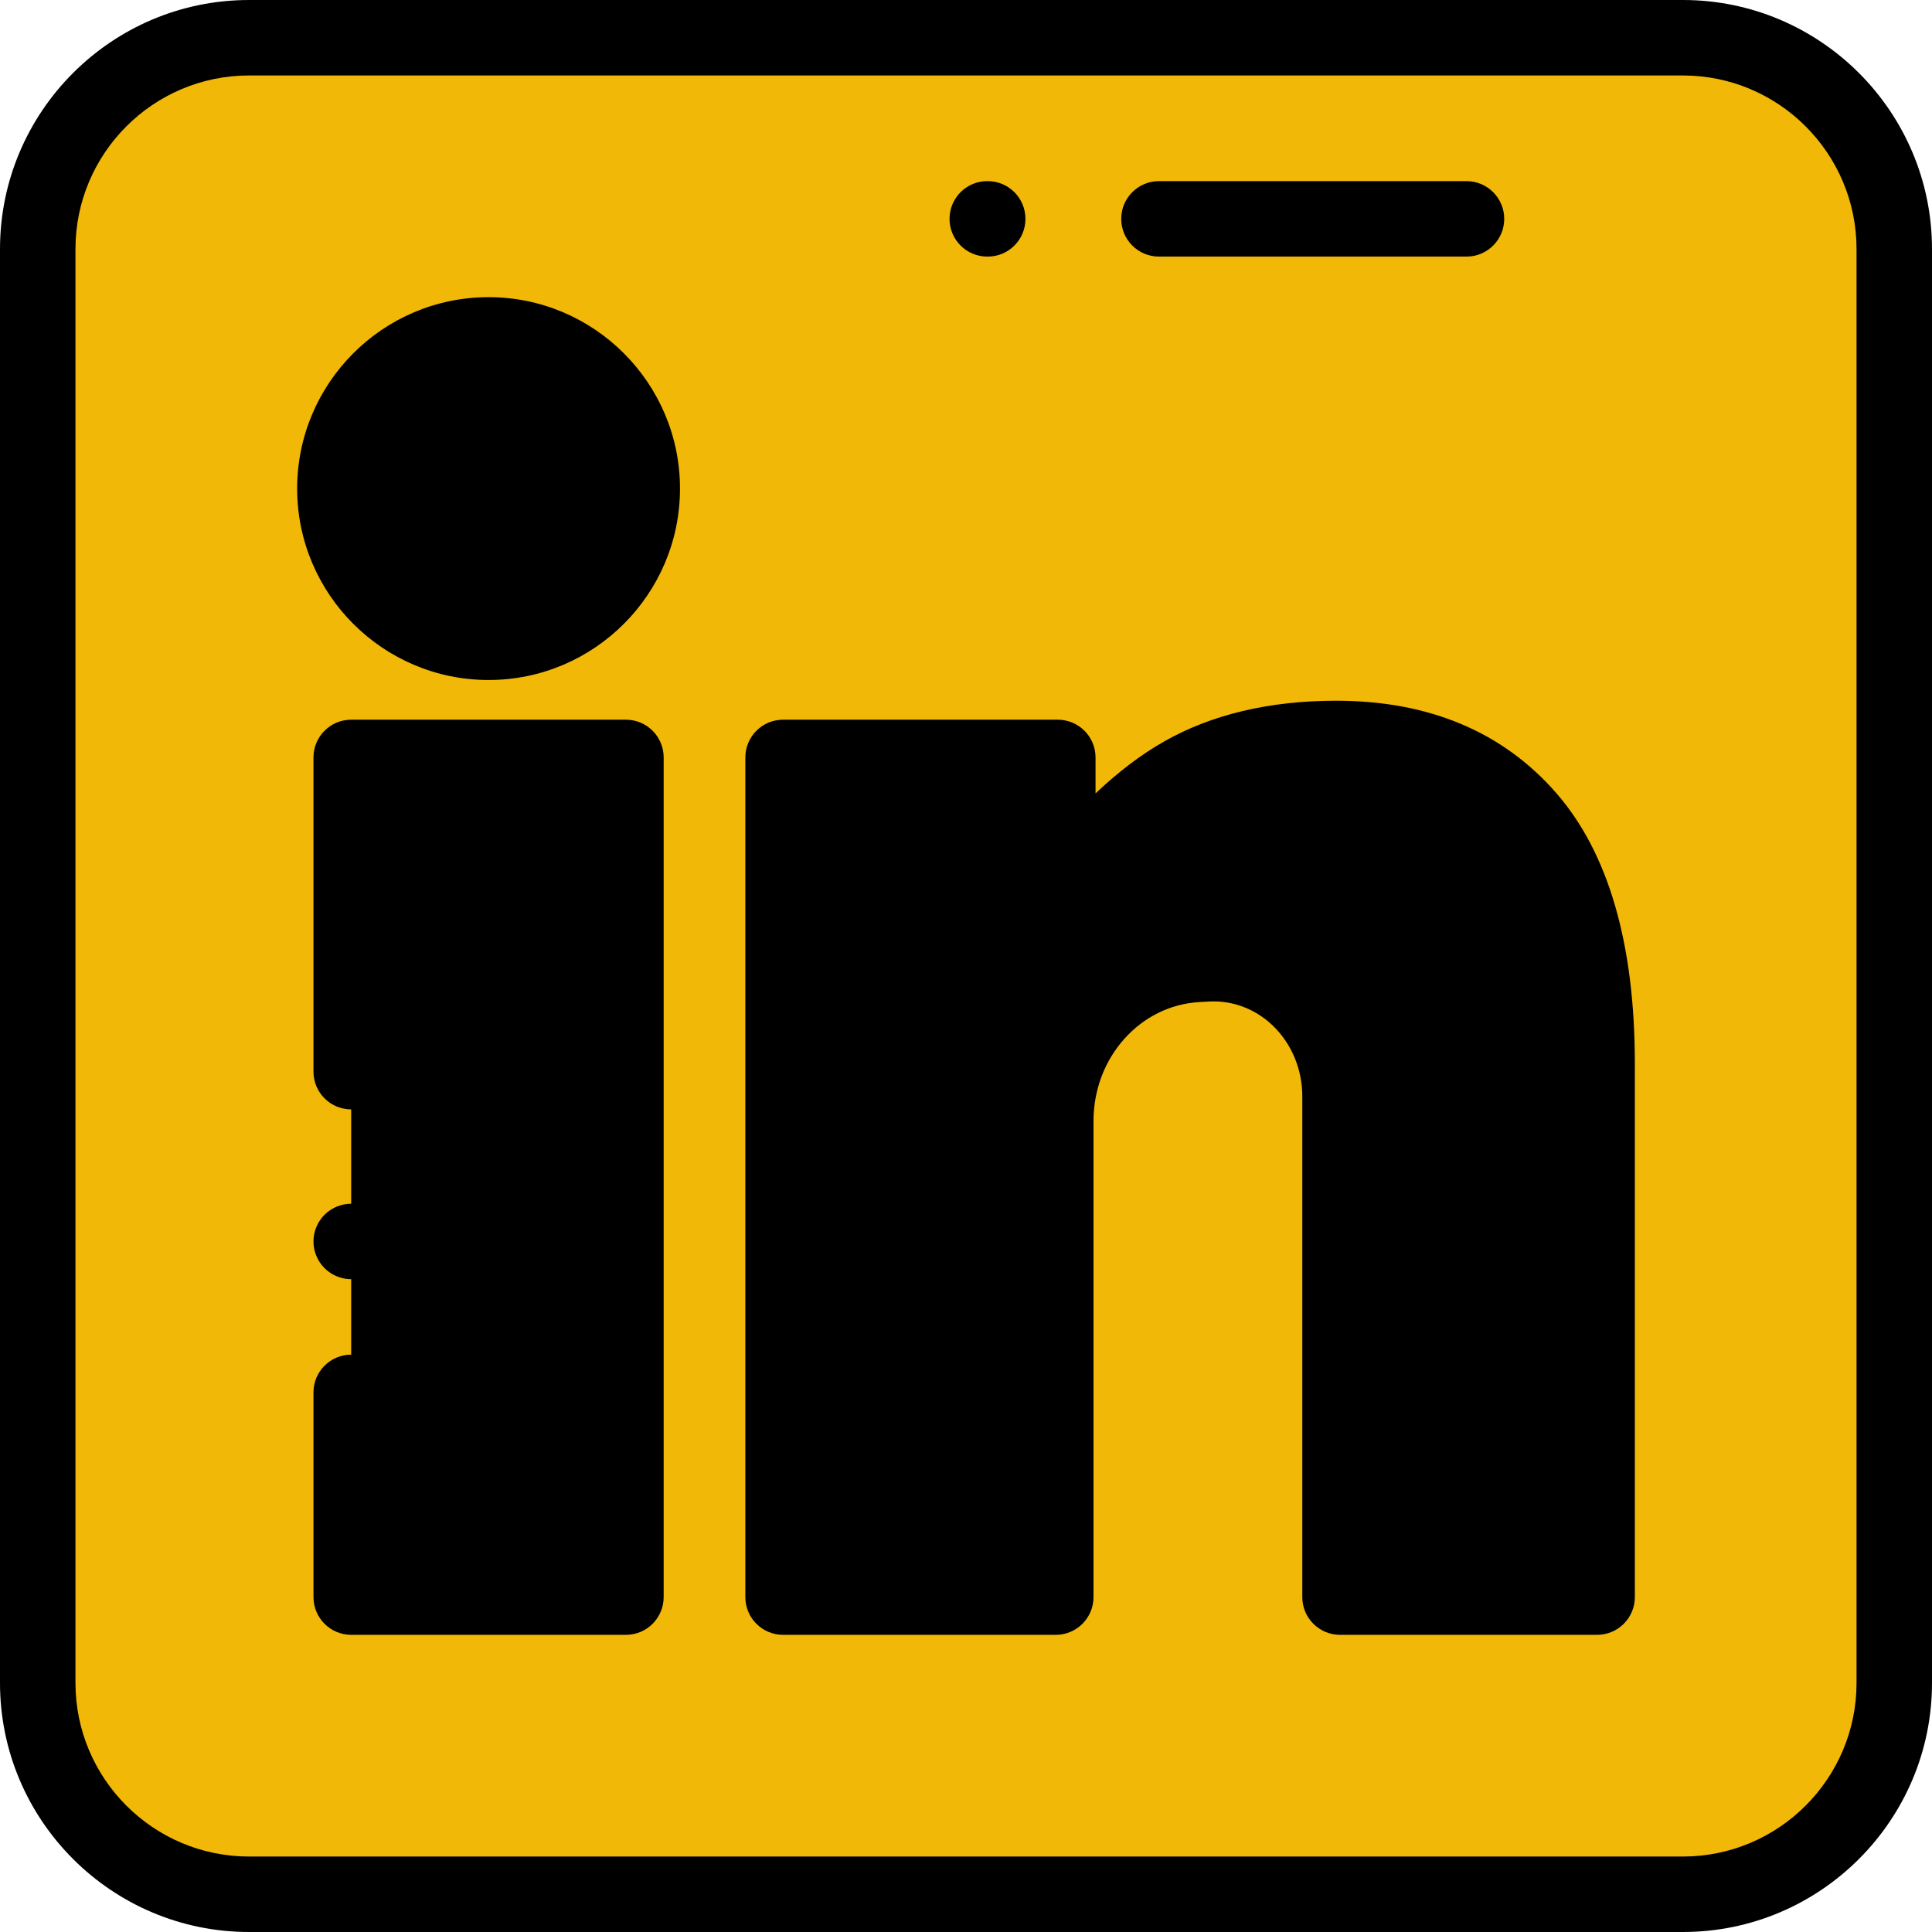 <?xml version="1.0" encoding="iso-8859-1"?>
<!-- Generator: Adobe Illustrator 19.0.0, SVG Export Plug-In . SVG Version: 6.00 Build 0)  -->
<svg version="1.1" id="Capa_1" xmlns="http://www.w3.org/2000/svg" xmlns:xlink="http://www.w3.org/1999/xlink" x="0px" y="0px"
	 viewBox="0 0 512 512" style="enable-background:new 0 0 512 512;" xml:space="preserve">
<path style="fill:#F2B807;" d="M446,502H66c-30.928,0-56-25.072-56-56V66c0-30.928,25.072-56,56-56h380c30.928,0,56,25.072,56,56
	v380C502,476.928,476.928,502,446,502z"/>
<g>
	<path style="fill:#0000;" d="M404.906,216.758c-12.231-14.038-29.169-21.057-50.81-21.057c-16.01,0-29.583,3.179-40.725,9.534
		c-11.142,6.358-22.157,16.939-33.041,31.743V200.73h-72.805v222.518h72.268V297.061c0-22.101,16.499-40.334,37.543-41.489
		l2.55-0.14c19.156-1.051,35.237,14.955,35.237,35.073v132.742h68.128V281.816C423.25,252.482,417.134,230.797,404.906,216.758z"/>
	<rect x="93.07" y="200.73" style="fill:#0000;" width="72.805" height="222.52"/>
	<circle style="fill:#0000;" cx="129.48" cy="129.48" r="40.727"/>
</g>
<path d="M446,512H66c-36.393,0-66-29.607-66-66V66C0,29.607,29.607,0,66,0h380c36.393,0,66,29.607,66,66v380
	C512,482.393,482.393,512,446,512z M66,20c-25.364,0-46,20.636-46,46v380c0,25.364,20.636,46,46,46h380c25.364,0,46-20.636,46-46V66
	c0-25.364-20.636-46-46-46H66z"/>
<path d="M423.25,433.247h-68.128c-5.522,0-10-4.477-10-10V290.505c0-7.187-2.89-14.044-7.929-18.813
	c-4.632-4.385-10.592-6.606-16.76-6.274l-2.549,0.14c-15.753,0.864-28.092,14.702-28.092,31.503v126.187c0,5.523-4.478,10-10,10
	h-72.268c-5.522,0-10-4.477-10-10V200.729c0-5.523,4.478-10,10-10h72.805c5.522,0,10,4.477,10,10v9.537
	c5.962-5.663,12.004-10.248,18.083-13.718c12.625-7.199,27.994-10.849,45.683-10.849c24.56,0,44.191,8.239,58.35,24.488
	c0,0,0,0.001,0.001,0.001c13.804,15.848,20.804,39.947,20.804,71.626v141.431C433.25,428.77,428.772,433.247,423.25,433.247z
	 M365.122,413.247h48.128V281.816c0-26.71-5.345-46.389-15.886-58.491l0.001,0.001c-10.334-11.861-24.487-17.627-43.27-17.627
	c-14.171,0-26.206,2.766-35.771,8.221c-9.868,5.631-19.941,15.382-29.937,28.979c-2.561,3.483-7.065,4.926-11.175,3.579
	c-4.106-1.347-6.883-5.18-6.883-9.502v-26.248h-52.805v202.518h52.268V297.061c0-27.417,20.643-50.027,46.995-51.473l2.549-0.14
	c11.713-0.648,22.942,3.519,31.605,11.719c9.012,8.531,14.18,20.682,14.18,33.338L365.122,413.247L365.122,413.247z"/>
<path d="M165.879,433.247H93.074c-5.522,0-10-4.477-10-10V369c0-5.523,4.478-10,10-10s10,4.477,10,10v44.247h52.805V210.729h-52.805
	V284c0,5.523-4.478,10-10,10s-10-4.477-10-10v-83.271c0-5.523,4.478-10,10-10h72.805c5.522,0,10,4.477,10,10v222.518
	C175.879,428.77,171.401,433.247,165.879,433.247z"/>
<path d="M93.069,339c-2.63,0-5.21-1.07-7.069-2.93c-1.86-1.86-2.931-4.44-2.931-7.07s1.07-5.21,2.931-7.07
	c1.859-1.86,4.439-2.93,7.069-2.93c2.641,0,5.211,1.07,7.08,2.93c1.86,1.86,2.931,4.44,2.931,7.07s-1.07,5.21-2.931,7.07
	C98.28,337.93,95.71,339,93.069,339z"/>
<path d="M129.477,180.207c-27.971,0-50.727-22.756-50.727-50.727s22.756-50.727,50.727-50.727c27.972,0,50.728,22.756,50.728,50.727
	S157.448,180.207,129.477,180.207z M129.477,98.753c-16.942,0-30.727,13.784-30.727,30.727s13.784,30.727,30.727,30.727
	s30.728-13.784,30.728-30.727S146.42,98.753,129.477,98.753z"/>
<path d="M388.636,68h-81.5c-5.522,0-10-4.477-10-10s4.478-10,10-10h81.5c5.522,0,10,4.477,10,10S394.158,68,388.636,68z"/>
<path d="M261.755,68h-0.119c-5.522,0-10-4.477-10-10s4.478-10,10-10h0.119c5.522,0,10,4.477,10,10S267.277,68,261.755,68z"/>
<g>
</g>
<g>
</g>
<g>
</g>
<g>
</g>
<g>
</g>
<g>
</g>
<g>
</g>
<g>
</g>
<g>
</g>
<g>
</g>
<g>
</g>
<g>
</g>
<g>
</g>
<g>
</g>
<g>
</g>
</svg>
